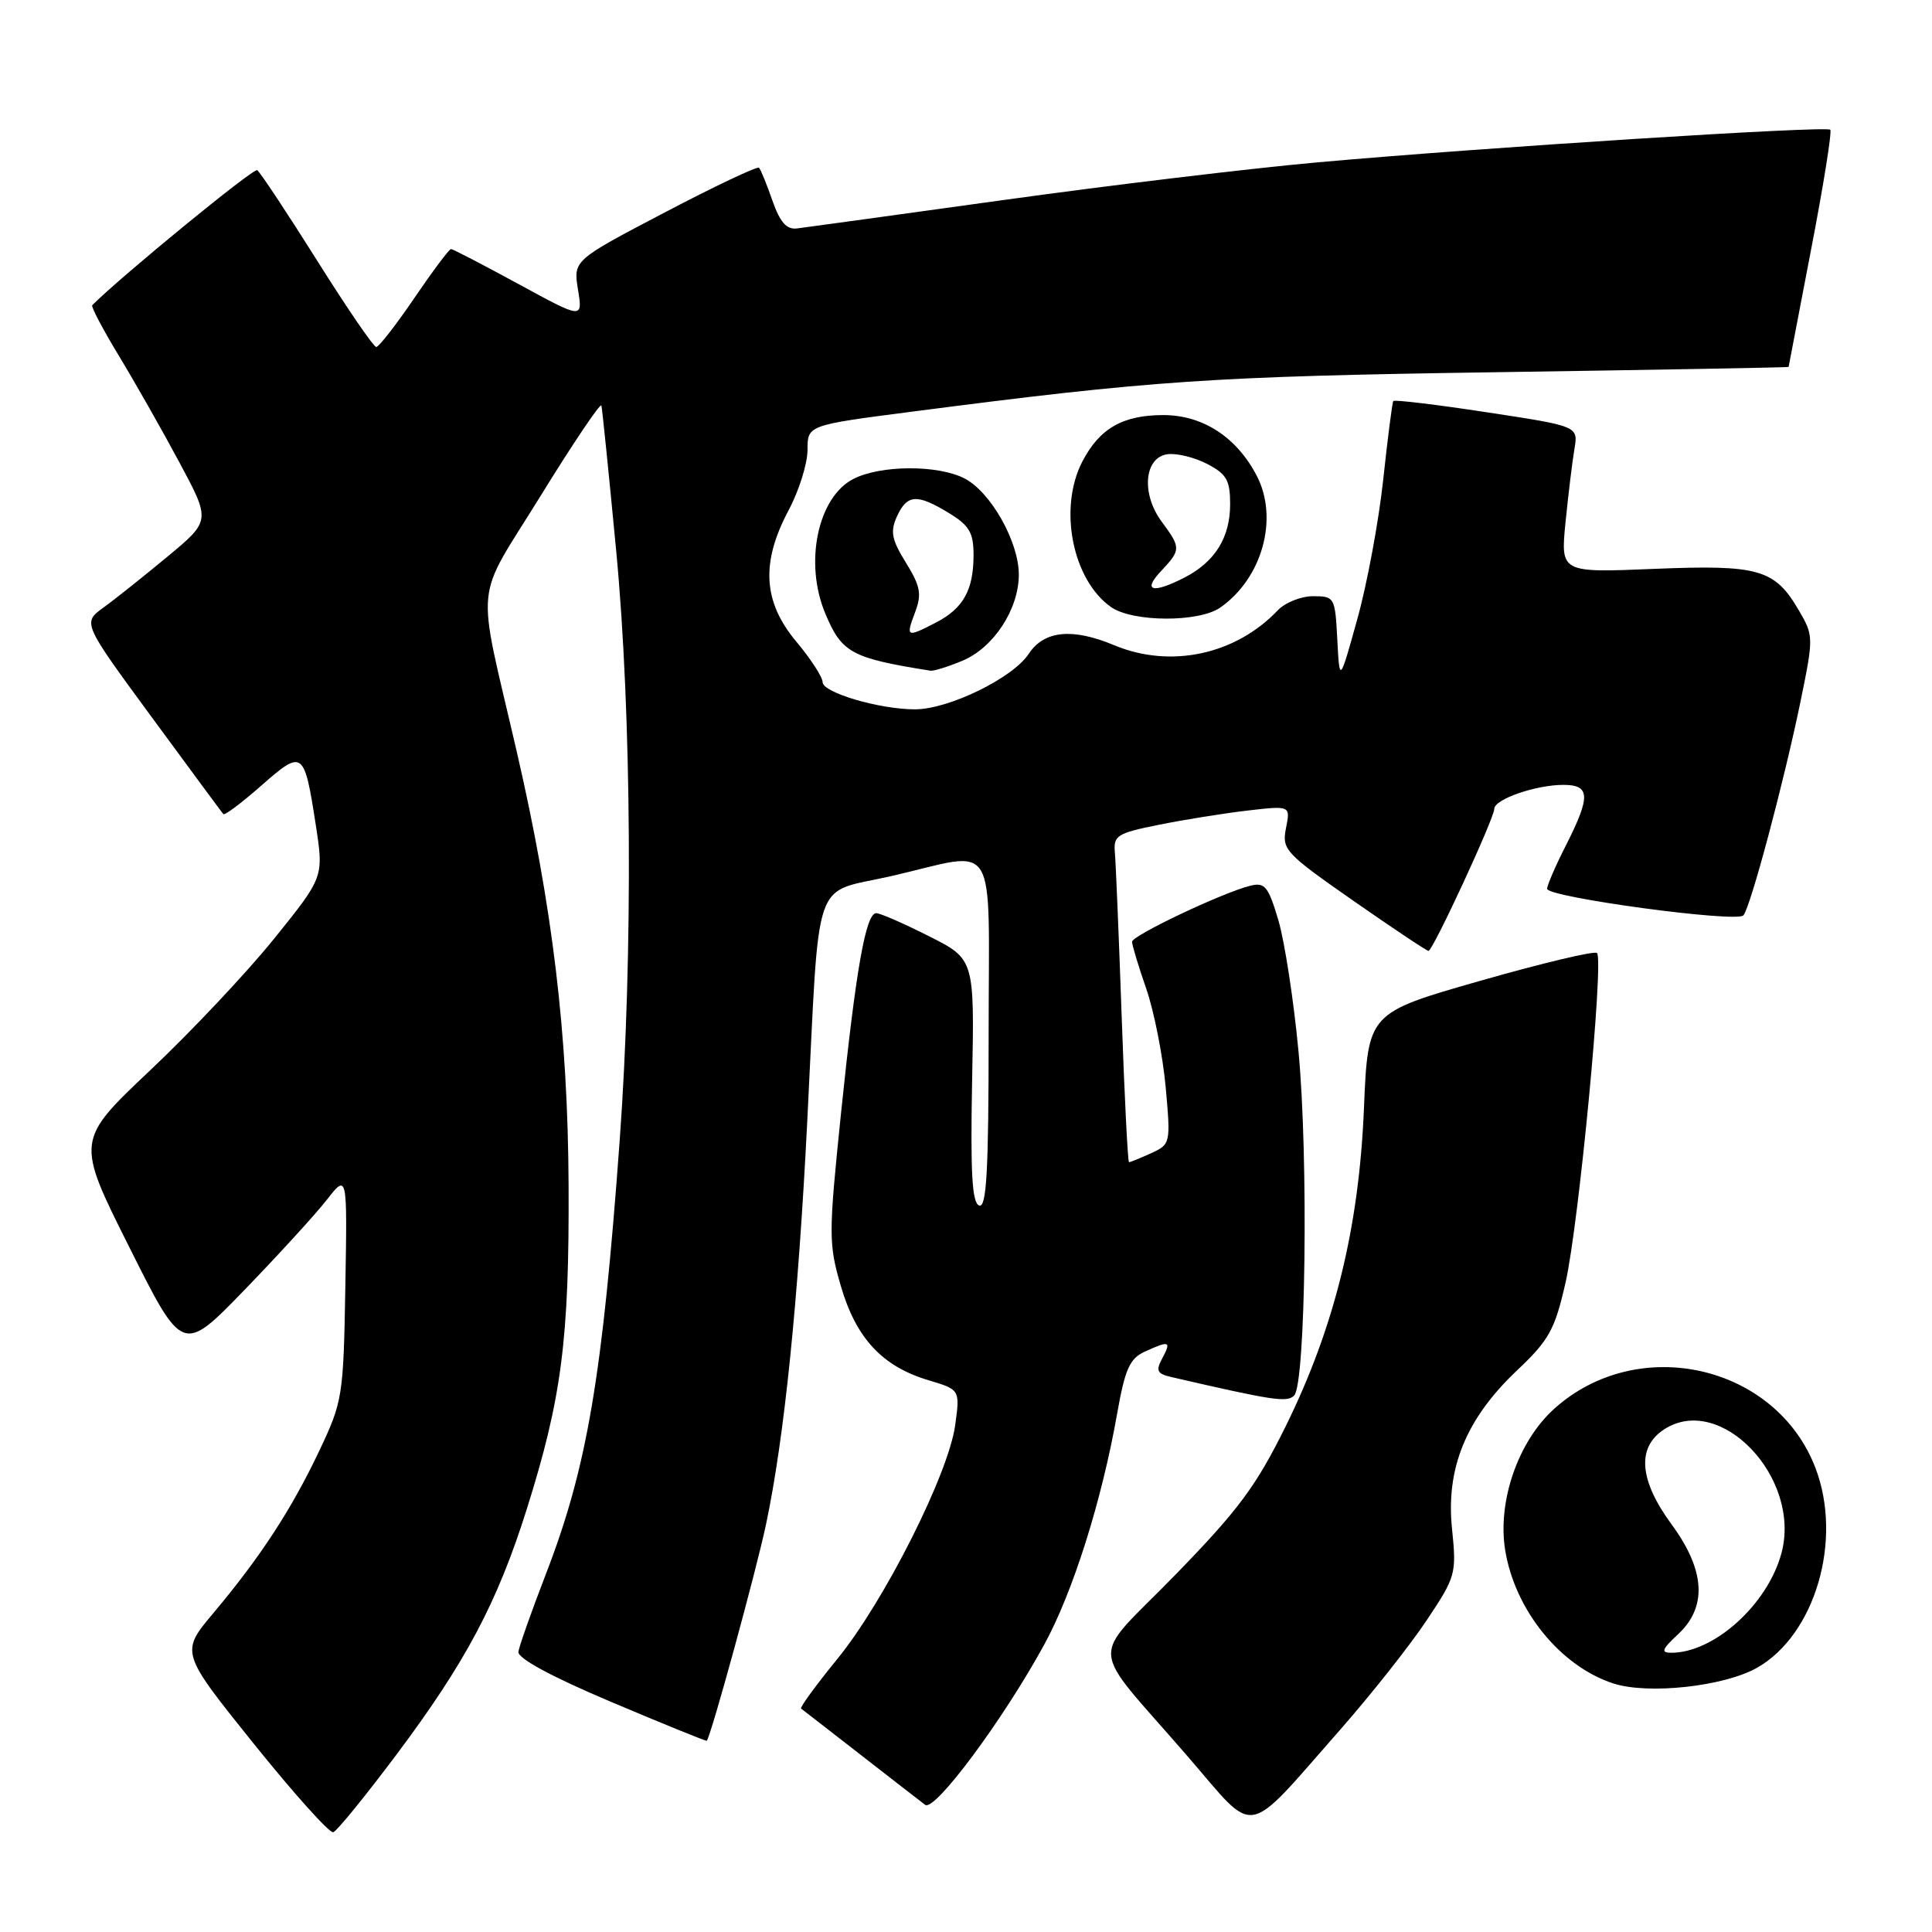 <?xml version="1.0" encoding="UTF-8" standalone="no"?>
<!DOCTYPE svg PUBLIC "-//W3C//DTD SVG 1.1//EN" "http://www.w3.org/Graphics/SVG/1.1/DTD/svg11.dtd" >
<svg xmlns="http://www.w3.org/2000/svg" xmlns:xlink="http://www.w3.org/1999/xlink" version="1.1" viewBox="0 0 256 256">
 <g >
 <path fill="currentColor"
d=" M 52.53 232.50 C 61.70 220.26 65.89 212.37 69.79 200.00 C 74.43 185.26 75.44 177.48 75.34 157.00 C 75.25 137.03 73.22 120.13 68.45 99.50 C 63.08 76.26 62.72 80.14 71.65 65.68 C 75.96 58.69 79.58 53.32 79.69 53.74 C 79.80 54.16 80.68 62.83 81.65 73.00 C 83.70 94.55 83.90 126.54 82.12 151.00 C 79.83 182.44 77.80 194.40 72.36 208.50 C 70.45 213.45 68.80 218.11 68.69 218.87 C 68.57 219.73 73.07 222.17 81.00 225.52 C 87.88 228.43 93.57 230.74 93.65 230.66 C 94.19 230.12 100.22 208.09 101.51 201.95 C 103.93 190.47 105.75 172.62 106.97 148.50 C 108.66 115.08 107.47 118.53 118.13 116.08 C 132.49 112.77 131.00 110.35 131.00 137.08 C 131.00 155.11 130.73 160.07 129.75 159.74 C 128.80 159.41 128.58 155.42 128.81 143.20 C 129.13 127.09 129.13 127.09 123.09 124.05 C 119.77 122.37 116.63 121.00 116.11 121.00 C 114.72 121.00 113.41 128.42 111.44 147.50 C 109.78 163.64 109.78 164.80 111.42 170.42 C 113.44 177.33 116.91 181.06 123.01 182.88 C 127.21 184.14 127.21 184.14 126.57 188.82 C 125.70 195.27 117.18 212.19 110.95 219.82 C 108.12 223.29 105.96 226.25 106.15 226.40 C 106.34 226.54 109.88 229.28 114.00 232.49 C 118.12 235.70 121.99 238.70 122.59 239.15 C 123.84 240.10 132.87 227.96 138.35 217.95 C 142.15 211.02 145.99 198.87 148.02 187.35 C 149.07 181.40 149.69 180.01 151.69 179.10 C 154.97 177.60 155.23 177.70 154.01 179.98 C 153.12 181.64 153.31 182.03 155.23 182.47 C 168.73 185.59 170.54 185.86 171.48 184.92 C 173.01 183.39 173.39 153.42 172.06 139.34 C 171.43 132.58 170.22 124.75 169.39 121.93 C 168.05 117.43 167.60 116.88 165.65 117.37 C 161.94 118.30 150.00 123.97 150.00 124.79 C 150.00 125.22 150.85 128.03 151.89 131.03 C 152.93 134.04 154.08 139.90 154.46 144.06 C 155.13 151.52 155.10 151.63 152.52 152.81 C 151.08 153.46 149.77 154.00 149.60 154.00 C 149.44 154.00 149.00 145.34 148.63 134.75 C 148.26 124.16 147.85 114.38 147.73 113.00 C 147.52 110.71 147.99 110.41 153.50 109.30 C 156.80 108.63 162.09 107.78 165.25 107.41 C 171.00 106.74 171.00 106.74 170.40 109.73 C 169.84 112.57 170.27 113.04 179.33 119.36 C 184.57 123.01 189.05 126.00 189.28 126.00 C 189.86 126.00 198.00 108.42 198.00 107.18 C 198.00 105.91 203.49 104.00 207.15 104.00 C 210.72 104.00 210.79 105.51 207.50 112.00 C 206.12 114.71 205.00 117.31 205.00 117.77 C 205.00 118.89 230.13 122.30 231.01 121.29 C 231.95 120.22 236.41 103.50 238.59 92.89 C 240.32 84.46 240.31 84.22 238.37 80.90 C 235.16 75.40 233.09 74.81 219.14 75.38 C 206.78 75.89 206.78 75.89 207.44 69.19 C 207.81 65.51 208.34 61.14 208.62 59.49 C 209.13 56.47 209.13 56.47 197.01 54.63 C 190.34 53.61 184.77 52.94 184.62 53.14 C 184.48 53.34 183.88 58.00 183.29 63.50 C 182.70 69.00 181.16 77.33 179.86 82.00 C 177.50 90.50 177.50 90.50 177.20 84.75 C 176.91 79.14 176.83 79.00 173.99 79.00 C 172.39 79.00 170.27 79.85 169.29 80.89 C 163.71 86.76 155.08 88.60 147.65 85.50 C 142.09 83.17 138.34 83.55 136.31 86.64 C 134.22 89.83 125.73 93.98 121.26 93.99 C 116.56 94.00 109.00 91.78 109.00 90.39 C 109.00 89.73 107.43 87.30 105.50 85.00 C 101.10 79.73 100.80 74.55 104.50 67.60 C 105.88 65.01 107.00 61.42 107.00 59.62 C 107.00 56.34 107.00 56.34 120.75 54.56 C 152.77 50.40 160.47 49.88 198.25 49.32 C 219.56 49.00 237.00 48.69 237.00 48.62 C 237.01 48.55 238.35 41.55 239.98 33.06 C 241.62 24.57 242.76 17.43 242.52 17.19 C 241.98 16.65 196.42 19.55 174.50 21.52 C 165.70 22.31 147.03 24.55 133.00 26.50 C 118.97 28.45 106.65 30.14 105.61 30.27 C 104.22 30.44 103.36 29.46 102.35 26.58 C 101.60 24.42 100.80 22.46 100.57 22.23 C 100.34 22.01 94.71 24.67 88.06 28.16 C 75.96 34.50 75.96 34.50 76.59 38.39 C 77.22 42.28 77.22 42.28 68.71 37.64 C 64.02 35.09 60.00 33.00 59.76 33.00 C 59.52 33.00 57.34 35.91 54.91 39.48 C 52.49 43.04 50.21 45.96 49.86 45.98 C 49.51 45.99 45.97 40.82 41.99 34.48 C 38.01 28.15 34.45 22.78 34.08 22.55 C 33.58 22.24 16.14 36.53 12.22 40.44 C 12.04 40.63 13.63 43.64 15.75 47.14 C 17.87 50.64 21.48 56.99 23.76 61.25 C 27.92 69.00 27.92 69.00 22.20 73.75 C 19.05 76.36 15.23 79.41 13.70 80.51 C 10.93 82.53 10.93 82.53 20.09 95.01 C 25.14 101.88 29.41 107.67 29.59 107.87 C 29.77 108.08 32.04 106.37 34.64 104.08 C 40.13 99.26 40.31 99.39 41.85 109.36 C 42.90 116.22 42.90 116.22 36.34 124.36 C 32.73 128.84 25.34 136.69 19.91 141.81 C 10.05 151.13 10.05 151.13 17.13 165.25 C 24.20 179.38 24.20 179.38 32.38 170.94 C 36.87 166.30 41.78 160.93 43.29 159.00 C 46.02 155.50 46.02 155.50 45.76 170.50 C 45.51 185.03 45.40 185.71 42.31 192.23 C 38.63 200.00 34.49 206.34 28.29 213.72 C 23.90 218.94 23.90 218.94 33.59 231.01 C 38.92 237.64 43.67 242.94 44.16 242.78 C 44.65 242.62 48.41 237.99 52.53 232.50 Z  M 177.63 229.14 C 181.67 224.54 186.79 218.07 189.00 214.76 C 192.91 208.91 193.01 208.55 192.40 202.57 C 191.57 194.53 194.27 187.97 201.01 181.59 C 205.28 177.55 206.02 176.20 207.45 169.92 C 209.20 162.21 212.54 127.21 211.61 126.28 C 211.30 125.96 204.34 127.62 196.15 129.96 C 181.26 134.21 181.26 134.21 180.73 146.86 C 180.08 162.69 176.83 175.86 170.37 188.97 C 166.44 196.93 164.11 200.07 155.74 208.67 C 144.23 220.50 144.01 217.27 157.44 232.81 C 166.64 243.45 164.73 243.79 177.63 229.14 Z  M 232.78 221.01 C 240.51 216.66 244.21 204.07 240.56 194.52 C 235.32 180.81 217.01 176.67 205.92 186.69 C 201.16 190.99 198.41 198.92 199.44 205.38 C 200.72 213.34 206.76 220.80 213.79 223.07 C 218.39 224.56 228.39 223.47 232.78 221.01 Z  M 127.51 87.56 C 131.66 85.83 134.99 80.74 135.00 76.14 C 135.00 71.79 131.28 65.19 127.81 63.40 C 124.28 61.57 116.66 61.61 113.06 63.47 C 108.35 65.90 106.54 74.58 109.35 81.28 C 111.53 86.50 112.80 87.20 123.28 88.87 C 123.71 88.94 125.61 88.35 127.51 87.56 Z  M 161.70 80.50 C 167.26 76.61 169.45 68.71 166.54 63.07 C 163.88 57.93 159.38 55.00 154.15 55.00 C 148.77 55.00 145.69 56.77 143.41 61.17 C 140.22 67.34 142.10 76.85 147.22 80.44 C 150.09 82.45 158.86 82.49 161.70 80.50 Z  M 222.35 216.55 C 226.24 212.94 225.96 208.07 221.50 202.00 C 217.19 196.13 216.85 191.80 220.49 189.41 C 227.98 184.51 238.74 195.84 236.05 205.81 C 234.22 212.60 227.14 219.00 221.45 219.00 C 220.04 219.00 220.21 218.54 222.35 216.55 Z  M 121.25 81.14 C 122.16 78.73 121.97 77.69 120.04 74.56 C 118.14 71.49 117.94 70.44 118.85 68.43 C 120.19 65.49 121.51 65.40 125.75 67.99 C 128.44 69.63 129.00 70.58 129.00 73.55 C 129.00 78.18 127.64 80.62 124.02 82.49 C 120.12 84.51 120.00 84.45 121.25 81.14 Z  M 153.83 75.69 C 156.50 72.84 156.50 72.60 153.92 69.11 C 151.20 65.43 151.61 60.63 154.68 60.19 C 155.88 60.02 158.25 60.59 159.93 61.46 C 162.53 62.81 163.00 63.63 163.00 66.80 C 163.00 71.21 161.01 74.43 156.99 76.51 C 152.74 78.70 151.33 78.34 153.83 75.69 Z "/>
</g>
</svg>